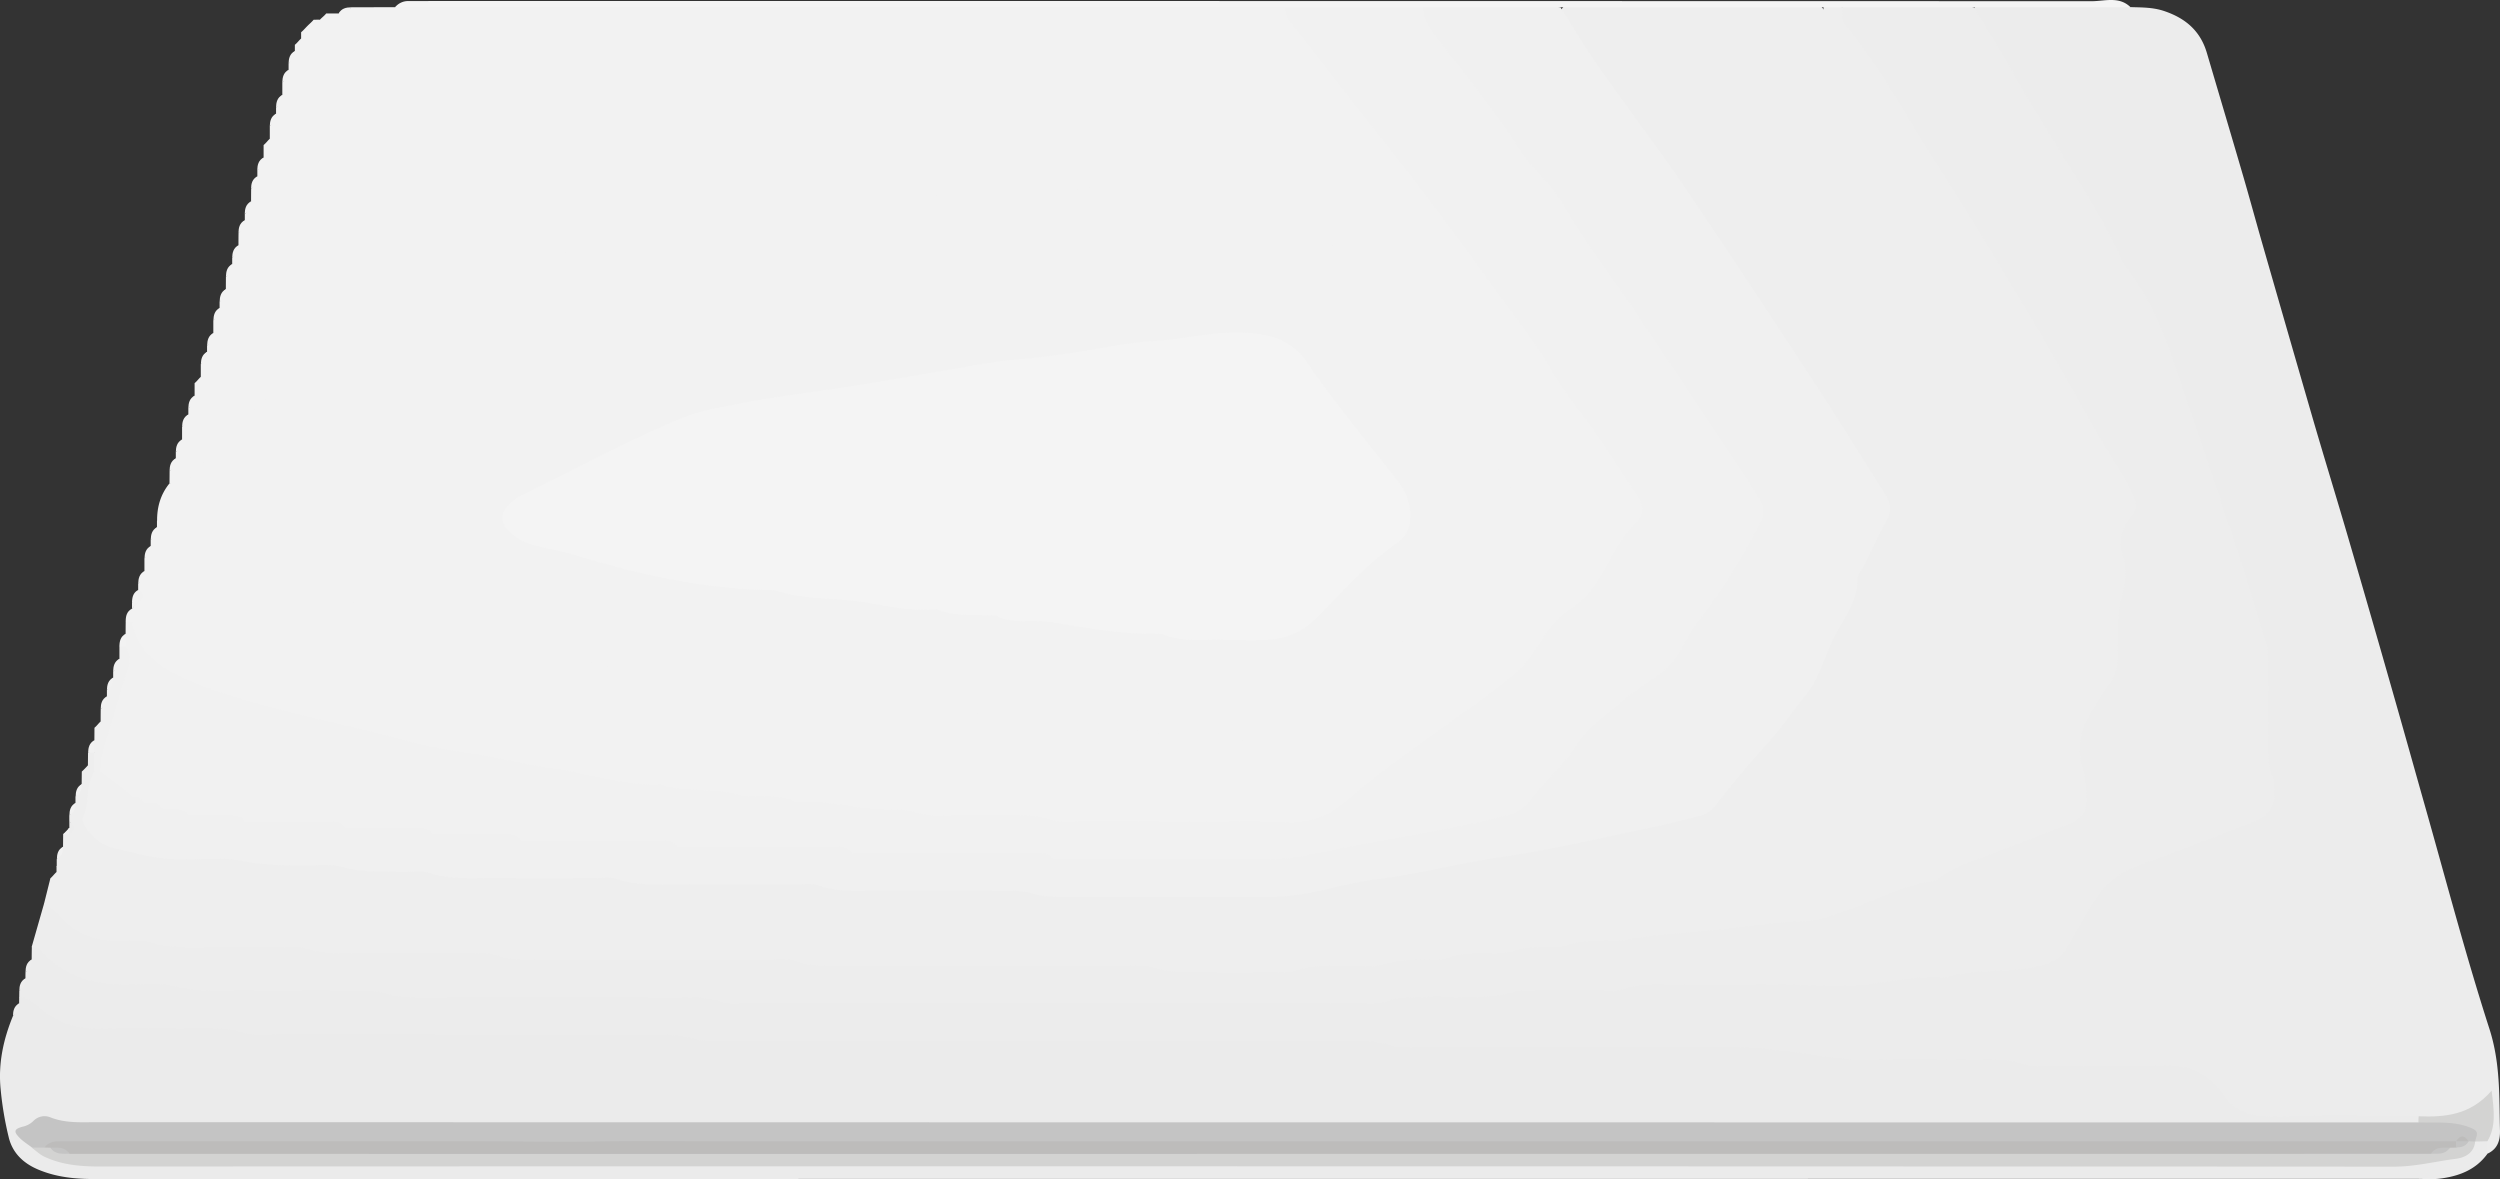 <svg xmlns="http://www.w3.org/2000/svg" viewBox="0 0 1596.05 752.77"><rect x="0" y="0" width="1596.05" height="752.77" fill="#333333" stroke="none"/><defs><style>.cls-1{fill:#f2f2f2;}.cls-2{fill:#eee;}.cls-3{fill:#ececec;}.cls-4{fill:#ededed;}.cls-5{fill:#ebebeb;}.cls-6{fill:#f1f1f1;}.cls-7{fill:#f4f4f4;}.cls-8{fill:#f0f0f0;}.cls-9{fill:#d3d3d2;}.cls-10{fill:#c4c4c4;}.cls-11{fill:#bdbcbb;}</style></defs><g id="Слой_2" data-name="Слой 2"><g id="Слой_1-2" data-name="Слой 1"><path class="cls-1" d="M112.24,292.6c0-1.33,0-2.66,0-4,2.57-2.07,1.54-5.9,4-8q0-4,0-8c2.54-2.06,1.52-5.89,4-8,0-1.33,0-2.66,0-4,2.56-2.06,1.54-5.9,4-8,0-2.66,0-5.32,0-8,1.49-1.17,2.54-2.77,3.95-4,0-2.65,0-5.31,0-8,2.55-2.06,1.53-5.89,4-8,0-1.33,0-2.66,0-4,2.56-2.06,1.54-5.9,4-8,0-2.66,0-5.32,0-8,2.55-2.06,1.53-5.89,4-8,0-1.33,0-2.66,0-4,2.56-2.06,1.54-5.9,4-8q0-4,.05-8c2.55-2.06,1.53-5.89,4-8,0-1.33,0-2.66,0-4,2.56-2.07,1.54-5.9,4-8,0-2.66,0-5.32.05-8,2.55-2.06,1.52-5.89,4-8q0-2,0-4c2.56-2.07,1.54-5.9,4-8q0-4,.05-8c2.54-2.06,1.51-5.89,3.95-8q0-2,0-4c2.56-2.06,1.53-5.9,4-8,0-2.66,0-5.32,0-8,1.49-1.17,2.55-2.77,3.95-4q0-4,0-8c2.55-2.06,1.53-5.89,4-8,0-1.33,0-2.66,0-4,2.57-2.06,1.55-5.9,4-8,0-2.66,0-5.32,0-8,2.55-2.06,1.53-5.9,4-8,0-1.33,0-2.65,0-4,2.56-2.06,1.54-5.9,4-8,0-1.32,0-2.64,0-4,1.51-1.16,2.57-2.78,4-4,0-1.32,0-2.64,0-4,1.45-1.2,2.64-2.66,4-4h0c1.31-1.34,2.77-2.53,4-4,1.33,0,2.66-.05,4,0,1.25-1.42,2.85-2.47,4-4l8,0c2.13-2.42,5.94-1.41,8-3.95l28-.05c6.91-3.65,14.37-1.83,21.54-1.83q270.18-.21,540.33-.13c7.9-.4,11.51,5.54,15.66,10.7,73.93,91.89,144.41,186.32,209.69,284.57,16.73,25.19,16,25.51-.34,51.11-31.21,48.74-70,89.86-118.25,122-14.94,10-30.06,20.19-43,32.53-22.33,21.34-47.84,26.83-78.18,27-126,.71-251.25-7.61-376.12-23.8C325,494,228.09,473.68,133.05,444.55c-12.12-3.72-23.94-8.34-33.94-16.49-9.57-7.8-17.33-16.69-16.78-30.17,0-3.22-.39-6.53,1.91-9.29h0a11.46,11.46,0,0,0,2.21-3.67c.28-.66.57-1.32.85-2a17.14,17.14,0,0,0,.91-4.19c0-.72,0-1.44,0-2.16q0-2,0-4c2.57-2.06,1.55-5.9,4-8l0-8c2.55-2.06,1.52-5.89,4-8q0-2,0-4c2.56-2.07,1.54-5.9,4-8,0-1.32,0-2.64,0-4,6.83-5,12.86-1.12,18.43,2.27,59.63,36.33,127.08,50.48,193.18,68.53,107.9,29.45,219.18,35.48,329.53,48,38.36,4.36,77.34,5.77,115,13.35,43.59,8.79,76.7-5.28,107-33.69,31.07-29.11,63.39-56.83,90.77-89.8,11-13.22,8.82-23.67-.06-35.6-35.4-47.53-68.9-96.46-105.62-143-1.24-1.57-2.93-2.91-3.73-4.67-18.45-40.35-53-43.94-90.82-39.69-87.26,9.82-175,13-262.43,22.24C416.37,148.5,345,168.7,275.9,196.43c-54.56,21.92-103.36,55.1-141.83,101.24-6.48,7.76-12.39,18.85-25.86,10.93l.07-8C110.82,298.54,109.8,294.71,112.24,292.6Z"/><path class="cls-1" d="M108.21,308.6c7.24.72,13.1-1.75,17.33-7.7C143.1,276.21,166,257.3,190,239.22c16.1-12.11,33.88-20.87,50.77-31.33,23-14.22,48.4-21.52,72.92-31.59,29.1-12,59.95-17.08,89.71-26.28,15-4.65,31.07-6.62,46.13-11.89,6.49-2.28,13.19-1.29,19.81-1.5,11.91-.39,23.89,1.11,35.59-3.21,4.16-1.54,9.23-.68,13.89-.79,8-.19,15.86.29,23.67-2.6,4.2-1.56,9.17-1.23,13.8-1.37,9.28-.29,18.7.88,27.54-3.25a9.59,9.59,0,0,1,3.94-.6c27.9.2,55.41-6.43,83.47-4.37,11.19.82,22.54,1.06,33.58-3,4.16-1.53,9.23-.69,13.88-.8,8-.19,15.78-.1,23.7-2.48,6.19-1.86,13.15-1.37,19.78-1.48,12-.2,24,.23,36-.14,10.73-.33,19.47,3.47,26.84,11,2.79,2.86,5.91,5.49,8.25,8.69,11.74,16.05,23.1,32.39,34.93,48.37,10.64,14.38,21,29.1,32.9,42.39,7.26,8.11,11.91,17.52,18,26.15,11.49,16.24,23.72,31.95,35.43,48a166.91,166.91,0,0,1,13,19.93c3.67,7,2.91,14.12-2.5,20.34-.44.51-.87,1-1.32,1.51-14.79,16.17-28.61,33.4-44.61,48.26-27.67,25.72-54.78,52.25-85.9,74-10.44,7.29-21.6,12.71-35.23,11.62-13.19-1.06-26.67,1.33-39.49-3.74-18.72,1.59-36.73-4.79-55.44-4.75a206,206,0,0,1-43.34-4.85c-8.6-1.86-17-3.32-25.59-2.67-8.33.62-15.51-4.67-23.48-3.95-20.1,1.83-39.43-6.21-59.48-4.24-14.56-5.37-30.43-1.91-45.08-6.7a10.25,10.25,0,0,0-3.88-.85c-17.43,1.68-34.31-3.24-51.4-4.94-19.59-2-39.47-2.69-58.71-9.09-15.59-5.17-32.35-6.71-48.44-10.52-37.41-8.87-74.9-17.41-111.41-29.73-8.13-2.74-16.73-4.07-25-6.28-5.78-1.52-11.78-2.74-17.11-5.28-25.76-12.3-53.16-21.3-76.82-37.92-3.74-2.62-8.1-4.7-13-4.66C100.19,323.71,102.51,315.6,108.21,308.6Z"/><path class="cls-2" d="M40.24,540.59l.08-8a13.64,13.64,0,0,1,3.92-2.28c1.89-1.89,2-3.8,0-5.72l0-4c2.53-2.07,1.51-5.89,3.94-8,0-1.33,0-2.66,0-4,2.55-2.07,1.54-5.9,3.95-8l.09-8a55.27,55.27,0,0,0,3.91-4c0-2.65.05-5.29.07-7.94A4,4,0,0,1,62,481.74c2.41,4.06,2.61,8.48,2.09,13-6.34,34.9-2.91,40,32.46,46,26.31,4.47,53.13,4,79.61,5.35,67.75,3.58,135.4,8.6,203.36,9.85,87.78,1.62,175.56,5.45,263.37,7.87,32.53.89,65.12,2.46,97.72,3.35,50.81,1.38,100.92-2.16,150.79-13.09,57.9-12.7,116.41-22.57,174.55-34.26,13-2.63,23-8.56,32.13-18.27,37.42-39.77,63.87-85.3,85.66-135.73,14.63-33.85,10-56.1-8.63-85C1120,195,1061.87,111.36,1004.34,27.23c-4.6-6.73-16.29-14-4.45-24.55,53.89.06,107.76-.14,161.6.1C1179.06,22.65,1193,45.13,1207,67.47q68.82,110,133.18,222.73c8.55,15,13.94,29.21,10.27,47.15-3.31,16.13-1.64,33.08-2.7,49.67-1.68,26.46-6,50.93-21.5,73.22-6.62,9.51-5.15,21.6-2.52,33,3.57,15.46-2.88,26-17.3,31.6-46.48,18.15-91.87,39.63-140,52.92-33.21,9.17-68.37,8.8-102.67,12.5-59.38,6.4-118.69,14.19-178.23,18-45.48,2.92-90.59,16.65-136.79,6.5-8.34-1.84-17.27-.9-25.92-.67-110.52,3-220.94-3-331.37-5.11-63-1.23-126.49,1-189.15-7.4-39.75-5.3-79.65-.75-119.37-6.53-33.49-4.87-41-9.21-46.71-42.44l0-4C38.83,546.53,37.81,542.71,40.24,540.59Z"/><path class="cls-3" d="M12.27,636.61l.05-4c2.56-2.06,1.49-5.89,3.92-8,0-1.33,0-2.65.05-4,2.55-2.08,1.54-5.9,3.94-8.05q0-4,.1-7.93c4.77-3.55,9-1.17,12.68,1.72C50.8,620.46,71.52,622,93.28,623.14c114.37,5.94,228.91,4.77,343.26,8.65,141.88,4.82,283.69,2.73,425.48,2.06,61.65-.29,123.56-5.24,185.25-10,34.54-2.67,69.23-1.23,103.86-.53,48.13,1,95.51-6.91,143.14-11.93,9.76-1,18.77-5.07,22.68-14.31,15.25-36,45.85-51.86,80.32-63.14,5.68-1.85,11.24-4.17,16.86-6.25,31.11-11.53,28.31-12.34,29.34-44.35,3.22-100.24-40.92-187.71-73.29-278-11.67-32.56-32.48-62.52-51.64-92.18C1299.73,84,1283.76,53.24,1265.08,24c-3.93-6.15-10.26-13-3-21.16,32.67.74,65.4-2.54,98,1.7,7.28.23,14.39.08,21.64,2.53,13.6,4.6,23,12.64,27.15,26.58,7.69,26.1,15.46,52.16,23.08,78.27,4.28,14.65,8.26,29.38,12.47,44q15.93,55.47,32,110.91c7.42,25.48,15.25,50.85,22.69,76.32q14.52,49.68,28.7,99.45c6.57,22.95,13,46,19.48,68.92,13.81,48.49,26.54,97.33,42,145.29,7,21.73,6.26,43.16,6.75,65,.15,6.51-1.67,11.82-8,14.73a10.63,10.63,0,0,1-3.34-7.81c-.08-5.86,3-11.58.75-19.34-15.66,7-31.82,9-48.39,8.7-29.37.07-58.67-.11-88,.11-12.75.1-23.57-3.21-31.94-13.21-12.15-14.51-28.09-18.82-46.44-18.23-61.26,2-122.85-.23-183.47-5.52-93.24-8.14-186.36-2.37-279.34-6.92-138.47-6.78-277,.4-415.35-4-106.51-3.42-213-1.64-319.44-4.21-36.52-.88-73.09-3-109.69-3.42C42.08,662.49,24.6,654.56,12.27,636.61Z"/><path class="cls-4" d="M1260.08,4.65c8.9,14.79,18.28,29.31,26.62,44.4,21.52,39,48.26,74.84,67.22,115.27a26,26,0,0,0,2.73,5.33c21,26,29.65,57.64,40.25,88.34q17.24,50,33.71,100.15c5.61,17,10.4,34.3,15.84,51.37,1.67,5.25,1.56,10.5,1.59,15.81,0,13.32-.07,26.65,0,40,.09,10.6-1.06,21.27,3.16,31.56,1.19,2.92.64,6.57.74,9.89.27,8.39-4.2,13.79-11.42,17.08-5.43,2.48-11,4.62-16.61,6.74-19.86,7.52-39.68,15.12-59.63,22.39-12.49,4.56-21.54,13-28.32,24-5.56,9.06-10.79,18.31-16,27.6-4.2,7.54-10.25,10.47-18.89,12.45-19.53,4.46-39.87.91-59,7.19-18.73-1.68-36.92,3.34-55.41,4.74-19.87,1.5-39.52-.73-59.28-.43-20,.32-40,0-60,.1-10.6.06-21.21-.85-31.59,3.08-4.14,1.57-9.22.83-13.87.86-14,.09-28,0-42,0-4,0-8.28-.83-11.94.31-18.92,5.91-38.31,3-57.5,3.65-8.63.28-17.15-.13-25.64,2.86-4.81,1.69-10.52,1.13-15.82,1.13q-196.89.07-393.77,0c-5.31,0-11.05.65-15.84-1.09-9.14-3.31-18.35-2.84-27.62-2.85q-81-.07-161.91,0c-7.95,0-15.8.15-23.7-2.37-5.53-1.76-11.81-1.51-17.76-1.55-26.65-.14-53.3.05-79.95-.1-12.58-.07-25,.24-37.61-3-9.41-2.42-19.86-1-29.84-.92-21.47.11-40.57-5.39-55.27-22.19-1.11-1.26-3.66-1.25-5.55-1.84l8-28c1.94-.44,4.27-1.32,5.79,0,29.49,25.45,65.91,20.63,100.41,22,123,5,245.92,9.44,369,11.09,53.81.72,107.73,1.87,161.6,2.86,33.23.6,66.4-.23,99.66,3.49,40.54,4.52,80.9-4.14,121.3-6.91,47.62-3.26,95-9.77,142.61-14.36,42.29-4.09,84.59-8.32,126.75-13.28,26.93-3.17,52-16.36,77.22-26.4s50.63-20.35,76.09-30.09c14.62-5.59,20.58-14.52,16.55-28.88-5.76-20.52-.58-38.21,11.7-54.41,7.19-9.51,8.11-20.16,9.77-31.56,4.1-28.11-1.4-57.06,8-84.64,2.6-7.6-1.76-14.42-5.45-20.62C1311,240.32,1275.41,174,1234,111.15c-19-28.87-35-59.69-55.9-87.37-4.76-6.29-9-13.88-.16-20.91C1205.34,3.69,1232.79.24,1260.08,4.65Z"/><path class="cls-5" d="M12.27,636.61c5.08,0,8.55,2.9,12.14,6,11.47,10.07,24.69,14.66,40.23,14.13,20.62-.71,41.29-.24,61.93-.15,9.94,0,19.75-.28,29.61,2.94,6.08,2,13.19,1,19.83,1q119.89.07,239.78.06c9.27,0,18.39-.08,27.63,2.72,6.78,2,14.51,1.21,21.81,1.21q195.81.09,391.63.07c10.59,0,21.13-.59,31.6,3,5.41,1.87,11.86.91,17.84.91q101.91.07,203.81.07c9.93,0,19.76,1.6,29.57,2.55,17.76,1.73,35.25,6.08,53.32,5.57,22.63-.64,45.29-.21,67.93-.13,10.6,0,21.16-.65,31.59,3.08,4.77,1.71,10.54.85,15.85.86,24.64.07,49.3.52,73.93-.16,13.71-.37,24.74,3.75,33.6,14,.44.5,1.08.87,1.39,1.43,9.23,16.37,24,17.64,40.92,17,28.6-1,57.27-.26,85.91-.25q1.62,4.25-2.3,6.52c-8,4.44-16.84,3.36-25.44,3.36q-727.76.06-1455.5,0c-9.33,0-18.63-.58-27.94-1.26-5.38-.39-9.46,1.59-6,8.31C39.56,739.35,54.3,739,69,739q279.95,0,559.87,0,444.9,0,889.79.07c18.1,0,35.9-.88,52.89-7.75,2.09-1.26,4.21-2.52,6.3-3.82,3.58-1.49,7-1.57,10.17,1.12v8c-7.57,10.43-18.57,14.41-30.69,15.88-4.6.55-9.32.13-14,.13q-741.24,0-1482.49.1c-12.8,0-25.09-1.13-37-6.3-9.2-4-15.76-10.49-18.17-19.95A211.56,211.56,0,0,1,.4,695.23c-1.61-16.14,1.73-31.67,7.88-46.62,2.56-2.08,1.56-5.9,3.94-8.07C12.21,639.23,12.23,637.92,12.27,636.61Z"/><path class="cls-6" d="M84.25,396.61c2.69,15.87,13,26.07,26.4,32.94,20.75,10.64,43.22,16.92,65.67,22.84,25.58,6.74,51.52,12.12,77.09,18.89A371.83,371.83,0,0,0,300,481c17.65,2.33,34.95,7.29,52.61,9.53,22.93,2.92,45,11.38,68.54,10.14,16.5,5.75,34.36,1.65,51,7.08,4.27,1.39,9.23.76,13.88.86,6.64.13,13.34-.37,19.64,2.49a8.59,8.59,0,0,0,3.83,1c18.69-1.29,36.8,4.47,55.37,4.54,7.31,0,14.47.17,21.66,2.54,4.88,1.61,10.48,1.34,15.77,1.41,14,.16,28,0,41.94.07,9.27,0,18.43-.23,27.59,2.91,5.43,1.86,11.85,1,17.82,1,44.6.06,89.22-.57,133.8.38,14.6.31,25.63-4.82,36-13.65,20.68-17.65,42.86-33.3,64.87-49.2,13.95-10.08,28.28-19.74,41.48-30.75,7-5.82,12.59-13.65,17.47-21.42,5.45-8.66,12.12-16.45,20.24-21.73,10.71-7,16.72-16.82,22.38-27.25,5.09-9.37,9.93-18.61,17.75-26.27,6.29-6.16,6.23-11.66.72-19.67-12-17.47-22.65-35.89-35.95-52.54a261.12,261.12,0,0,1-19.05-28c-13.4-22.19-29.84-42.19-44.81-63.25-13.05-18.35-26.55-36.37-40.21-54.28-12.44-16.31-25.4-32.22-38-48.37-14.28-18.24-28.44-36.57-42.72-54.81a15.9,15.9,0,0,1-3.34-9.19c27.56-4.41,55.3-.77,82.9-2,6.26-.14,9.09,4.48,12.37,8.73,72,93.25,138,190.75,203.08,288.9,11.8,17.79,13.23,33.24,1.68,51.4-25.66,40.37-49.1,82-91.48,108.74-18.62,11.74-28.41,33.2-43.44,49.2-7.52,8-15.5,14.48-26.2,17.29-94.16,24.74-189.81,32.75-286.84,25.3A48,48,0,0,0,659,550.73c-37.39-1.07-74.81,1.93-112.14-1.58-8-2.26-16.17-3.68-24.58-2.56-29-.65-58,1.69-87-1.4-4.67-.78-9.25-2.19-14.05-2.23-28.48-1.6-57,1.45-85.49-1.77-4.52-.63-8.84-2.4-13.48-2.43-14.5-1.3-29.16.67-43.61-2-4.33-.77-8.54-2.22-13-2.18-14.38-1.1-28.89.77-43.19-1.85-4.32-.81-8.54-2.17-13-2.12-16.57-1.18-33.25,1-49.75-1.7-4.14-.59-8-2.37-12.27-2.51-7.84-.89-15.82-.33-23.6-1.88-3.56-.75-7-2-10.53-2.86a68.14,68.14,0,0,1-7.32-2c-2.27-.74-4.48-1.66-6.73-2.46A65.51,65.51,0,0,1,92.7,515c-2.14-.89-4.22-1.92-6.33-2.91A48,48,0,0,1,82,510c-2.27-1.13-4.47-2.35-6.63-3.69-6-4.3-11.94-8.65-13.05-16.75-.87-18.95,7.12-35.95,11.78-53.68,2-7.51,6.74-14.5,4.27-22.84,0-3-.41-6,1.83-8.46,0-2.65,0-5.3.07-8C81.61,394.77,82.93,394.85,84.25,396.61Z"/><path class="cls-2" d="M1176.09,4.64c.08,4-.44,8.26,2.27,11.54,22.46,27.28,38.83,58.53,57.85,88.06,21.94,34.07,42.73,68.81,63.44,103.6,19,31.94,36.26,64.93,56.12,96.39,2.48,3.92,4.18,8.33,6.27,12.49,2.33,4.63,2.08,9-1.32,13-6.46,7.62-8.51,15.51-5.27,25.73a39.54,39.54,0,0,1,.08,21.76c-4,13.79-3.52,27.64-3.37,41.56.07,7-1.56,12.89-5.93,18.47-4.07,5.21-7.22,11.13-10.77,16.75-7.53,11.9-9.89,24.65-5.45,38.15,1.73,5.22,1.66,10.44,2.13,15.72.84,9.37-3.16,15.25-11.74,18.52-16.74,6.39-33.39,13-50.18,19.28-10.61,3.94-21.33,7.5-30.83,13.88-1.64,1.1-3.29,2.75-5.09,3-20.72,2.77-38.7,13.45-58.15,19.83-7.53,2.48-15.32,5.5-23.07,5.73-15.29.47-30.32,2.29-45.46,4.29-22.91,3-46.14,3.3-68.94,7.68-3.87.75-8,.46-12,.54-8.62.17-17.18-.37-25.63,2.84-4.16,1.58-9.18,1-13.83,1.13-7.32.14-14.5.14-21.65,2.7-4.22,1.5-9.17,1.17-13.81,1.3-9.28.24-18.59-.57-27.57,3.17-2.91,1.21-6.57.78-9.89.83-10.61.18-21.09-.05-31.59,3.24-6.1,1.91-13.21.63-19.86.81-11.91.31-23.88-1.09-35.58,3.2-4.16,1.53-9.22.75-13.88.77-15.32.07-30.65.11-46,0-10.6-.08-21.13.6-31.61-3-5.41-1.87-11.86-.91-17.85-.92q-89.94-.07-179.9-.06c-9.93,0-19.79.53-29.62-2.92-5.4-1.9-11.86-1-17.84-1-48.64-.06-97.28,0-145.92-.07-9.27,0-18.49.53-27.63-2.77-4.8-1.74-10.52-1.13-15.83-1.15-24-.1-48,0-72-.09-11.25-.05-22.54,1-33.58-3.11-4.15-1.56-9.22-.8-13.88-.82-18.65-.07-37.31,0-56,0-10,0-19.79.38-29.61-3-5.44-1.85-11.88-1.14-17.85-.94-16.15.55-30.07-3.83-40.86-16.59-2.51-3-6.13-5-9.24-7.45q2-8,4-16c1.45-1.19,2.51-2.77,3.91-4,0-1.32,0-2.64,0-4,4.66,3.31,6,8.49,7.92,13.47,7,18.55,11.72,22.58,30.44,22.34,17.34-.22,33.92,5.76,51.45,4.45,16.55-1.24,33.51-2,49.86.21,19.18,2.57,38.65,1.18,57.4,4.12,37.19,5.82,74.34,1.87,111.45,3.37,10.58.43,21.12-.55,31.59,3.07,5.41,1.86,11.86.92,17.84.93q60.93.09,121.87,0c7.29,0,14.59-.44,21.65,2.45,6.34,2.59,13.17,1.49,19.79,1.5q89.9.09,179.8,0A114.37,114.37,0,0,1,763,611.22c14.29,3.25,29.39,2.92,43.7.58,22.9-3.74,45.61-8.12,69-7.21,18.46-6.45,38.42-1.08,57-7.21,3.66-1.21,7.92-.67,11.91-.74,9.28-.17,18.5.35,27.58-3.09,4.14-1.57,9.2-.82,13.85-.91,6.65-.13,13.34.35,19.64-2.51a8.46,8.46,0,0,1,3.84-1c18.7,1.34,36.81-4.55,55.39-4.54,7.32,0,14.54.09,21.64-2.64,3.58-1.37,7.84-1.2,11.81-1.3,8.62-.23,17.28.48,25.55-3.19a15.93,15.93,0,0,1,7.88-.77c23.52,2.56,44.4-6.94,65.41-14.87,34.75-13.12,69.13-27.22,103.68-40.88,1.85-.73,3.88-1,5.71-1.76,12.51-5.2,16.61-10.68,12.49-23.06-6.88-20.61-1.23-38.05,10.81-54.12,7.61-10.14,11.2-20.71,10.42-33.33a80.7,80.7,0,0,1,2.68-27.61c2.13-7.44.84-15.84,1.19-23.81.47-10.55-1.47-21.25,2.93-31.56,2.57-6,0-11.82-3-17.11q-12.3-21.64-24.88-43.11c-5.67-9.75-12-19.14-17.1-29.2-12-23.78-27-45.69-40.06-68.81-18.24-32.43-40.46-62.33-58.34-95-8.56-15.63-19.65-29.95-30.25-44.37-5.3-7.19-9.73-14.24-9.31-23.48Q1170.09.53,1176.09,4.64Z"/><path class="cls-7" d="M1176.09,4.64H996.14c-29.34,10.05-58.67,10-88,0h-88l-567.93,0A10.69,10.69,0,0,1,261,.69c5.33,0,10.65,0,16-.06q529.21,0,1058.42.14c8.27,0,17.42-3.32,24.74,3.81l-100,.07Z"/><path class="cls-8" d="M80.25,412.61c1.88,4.21,3.46,8,1.71,13.17-5.27,15.65-9.28,31.73-14.55,47.39a53.76,53.76,0,0,0-3.16,19.44,2.6,2.6,0,0,1-4,0v-12c-2.5-2.67-2.2-5.35,0-8l.06-8c1.49-1.18,2.54-2.78,3.94-4,0-2.65,0-5.31.05-8,2.54-2.06,1.52-5.89,3.95-8,0-1.33,0-2.66,0-4,2.55-2.06,1.53-5.89,4-8,0-1.32,0-2.65,0-4,2.56-2.07,1.55-5.9,4-8,0-2.66,0-5.31,0-8C77.6,410.82,78.92,410.82,80.25,412.61Z"/><path class="cls-4" d="M20.23,612.55c0,3.31-.71,6.31-3.94,8.05C16.33,617.3,17,614.32,20.23,612.55Z"/><path class="cls-1" d="M224.21,4.65c-1.73,3.22-4.72,3.89-8,3.95C217.94,5.39,220.92,4.7,224.21,4.65Z"/><path class="cls-1" d="M188.22,32.58c-.06,3.3-.74,6.3-4,8C184.31,37.31,185,34.32,188.22,32.58Z"/><path class="cls-1" d="M184.22,44.59c-.06,3.3-.74,6.29-4,8C180.31,49.31,181,46.33,184.22,44.59Z"/><path class="cls-1" d="M180.22,60.58c-.06,3.3-.74,6.3-4,8C176.31,65.31,177,62.32,180.22,60.58Z"/><path class="cls-1" d="M176.23,72.59c-.07,3.29-.75,6.28-4,8C172.32,77.31,173,74.33,176.23,72.59Z"/><path class="cls-1" d="M168.23,100.59c-.07,3.3-.75,6.29-4,8C164.32,105.31,165,102.33,168.23,100.59Z"/><path class="cls-1" d="M148.23,168.59c-.06,3.29-.74,6.28-4,8C144.32,173.31,145,170.33,148.23,168.59Z"/><path class="cls-1" d="M160.23,128.58c-.06,3.3-.74,6.3-4,8C156.32,133.31,157,130.32,160.23,128.58Z"/><path class="cls-1" d="M156.23,140.6c-.07,3.29-.74,6.28-4,8C152.32,145.31,153,142.33,156.23,140.6Z"/><path class="cls-1" d="M152.22,156.58c-.05,3.3-.73,6.29-4,8C148.32,161.31,149,158.32,152.22,156.58Z"/><path class="cls-1" d="M144.22,184.58c-.05,3.3-.73,6.3-4,8C140.32,189.31,141,186.32,144.22,184.58Z"/><path class="cls-1" d="M140.23,196.59c-.06,3.29-.74,6.28-4,8C136.33,201.3,137,198.33,140.23,196.59Z"/><path class="cls-1" d="M136.23,212.58c-.06,3.3-.74,6.3-4,8C132.32,217.31,133,214.32,136.23,212.58Z"/><path class="cls-1" d="M132.23,224.59c-.06,3.29-.74,6.28-4,8C128.32,229.31,129,226.33,132.23,224.59Z"/><path class="cls-1" d="M124.23,252.59c-.06,3.3-.74,6.29-4,8C120.32,257.31,121,254.33,124.23,252.59Z"/><path class="cls-1" d="M120.24,264.6c-.07,3.29-.74,6.27-4,8C116.33,269.3,117,266.33,120.24,264.6Z"/><path class="cls-1" d="M116.23,280.58c-.06,3.3-.74,6.3-4,8C112.32,285.31,113,282.32,116.23,280.58Z"/><path class="cls-1" d="M112.24,292.6c-.07,3.29-.75,6.27-4,8C108.33,297.31,109,294.33,112.24,292.6Z"/><path class="cls-1" d="M100.23,336.58c-.06,3.3-.73,6.29-4,8C96.32,341.31,97,338.32,100.23,336.58Z"/><path class="cls-1" d="M96.24,348.6c-.07,3.29-.74,6.28-4,8C92.33,353.31,93,350.33,96.24,348.6Z"/><path class="cls-1" d="M92.23,364.57c0,3.31-.74,6.31-4,8C88.32,369.31,89,366.32,92.23,364.57Z"/><path class="cls-1" d="M84.28,384.62c.06-3.29.73-6.28,4-8l0,0q3.36,4,0,8A2.6,2.6,0,0,1,84.28,384.62Z"/><path class="cls-1" d="M84.25,396.61h-4c0-3.3.72-6.28,3.94-8C84.24,391.27,84.25,393.94,84.25,396.61Z"/><path class="cls-1" d="M80.25,412.61h-4c0-3.3.75-6.28,4-8C80.24,407.26,80.24,409.94,80.25,412.61Z"/><path class="cls-6" d="M76.23,420.57c0,3.3-.73,6.3-4,8C72.33,425.3,73,422.32,76.23,420.57Z"/><path class="cls-6" d="M72.24,432.58c-.06,3.3-.74,6.29-4,8C68.33,437.3,69,434.33,72.24,432.58Z"/><path class="cls-6" d="M68.24,444.59c-.06,3.29-.74,6.28-3.95,8C64.34,449.3,65,446.33,68.24,444.59Z"/><path class="cls-6" d="M60.24,472.58c0,2.68,0,5.36,0,8h-4C56.33,477.31,57,474.33,60.24,472.58Z"/><path class="cls-6" d="M52.23,500.58c0,3.3-.72,6.29-3.95,8C48.33,505.3,49,502.33,52.23,500.58Z"/><path class="cls-6" d="M48.24,512.6c-.06,3.28-.73,6.27-3.94,8C44.34,517.31,45,514.34,48.24,512.6Z"/><path class="cls-4" d="M44.27,524.62c4.09,2.67,4.07,5.33,0,8-1-.89-1.36-1.78-1-2.69s.66-1.36,1-1.36C44.22,527.25,44.24,525.94,44.27,524.62Z"/><path class="cls-6" d="M40.24,540.59c-.06,3.29-.73,6.28-3.94,8C36.34,545.3,37,542.33,40.24,540.59Z"/><path class="cls-4" d="M16.24,624.58c0,3.28-.71,6.27-3.92,8C12.35,629.3,13.06,626.33,16.24,624.58Z"/><path class="cls-4" d="M12.22,640.54c0,3.32-.7,6.32-3.94,8.07C8.32,645.3,9,642.32,12.22,640.54Z"/><path class="cls-1" d="M164.23,112.6c-.07,3.29-.74,6.27-3.95,8C160.32,117.3,161,114.33,164.23,112.6Z"/><path class="cls-1" d="M172.22,88.57q-2,2-3.95,4Q170.25,90.59,172.22,88.57Z"/><path class="cls-1" d="M128.23,240.57l-3.95,4Z"/><path class="cls-6" d="M44.22,528.56c0,1.35,0,2.7,0,4.05H40.32Z"/><path class="cls-1" d="M208.22,8.64l-4,4Z"/><path class="cls-1" d="M200.22,12.65l-4,4Z"/><path class="cls-1" d="M196.24,16.63l-4,4Z"/><path class="cls-1" d="M192.22,24.57c-1.33,1.35-2.65,2.7-4,4C189.57,27.27,190.89,25.92,192.22,24.57Z"/><path class="cls-2" d="M36.25,556.58l-3.91,4Q34.29,558.58,36.25,556.58Z"/><path class="cls-6" d="M84.28,384.62h4l-4,4C84.24,387.28,84.25,386,84.28,384.62Z"/><path class="cls-6" d="M64.24,460.56l-3.94,4Z"/><path class="cls-6" d="M56.23,488.56l-3.92,4.05Z"/><path class="cls-6" d="M88.25,384.61q0-4,0-8C92.37,379.3,92.33,382,88.25,384.61Z"/><path class="cls-7" d="M782.77,408.61c-12.14-.69-26.24,1.9-39.77-3.37-2.36-.92-5.27-.58-7.92-.59-21.25-.06-42.07-3.74-62.91-7.31a67.18,67.18,0,0,0-9.93-.69c-8.62-.17-17.32.65-25.53-3.17-1.72-.8-3.92-.7-5.91-.74-11.27-.23-22.66.69-33.43-3.89-16.76,2-33.06-2.65-49.31-4.88-17-2.33-34.44-1.25-51-6.41a29.7,29.7,0,0,0-7.9-.89c-41.37-1-81.29-9.89-120.68-21.86-8.85-2.69-18-4.27-27-6.6-7.21-1.86-13.66-5.16-18.38-11.23a9.92,9.92,0,0,1,.05-12.8,30.24,30.24,0,0,1,10.94-8.45c34.06-16.59,67.25-35,102.42-49.27,11.2-4.56,23-6.17,34.63-8.59,19.36-4.05,39.11-6.28,58.69-9.29,10.45-1.61,20.92-3.14,31.35-4.87,13.66-2.26,27.28-4.76,41-7,15.61-2.59,31.18-6,46.92-7.22,13.24-1,26.28-2.86,39.35-4.84,15.65-2.37,31.23-5.94,47-6.84,19.85-1.15,39.21-6.43,59.32-5.39,16.7.87,29.89,4.45,40.43,19.93C852.92,258.54,873.65,282.79,893,308a33.29,33.29,0,0,1,5.64,10.48c3.23,10.87,3,21.65-7.32,28.7-19.47,13.25-34.52,31.12-51,47.51-9.65,9.63-20.85,13.66-33.92,13.92C799.13,408.73,791.81,408.61,782.77,408.61Z"/><path class="cls-8" d="M60.25,492.61h4l16,12c1.15,1.52,2.77,2.56,4,4h4c1.15,1.52,2.77,2.56,4,4h8c1.15,1.52,2.77,2.56,4,4h8c2.05,2.58,5.9,1.55,8,4h28c2,2.58,5.89,1.55,8,4h56c2,2.58,5.89,1.55,8,4h48c2,2.58,5.89,1.55,8,4h48c2.05,2.58,5.9,1.55,8,4h92c2,2.58,5.89,1.55,8,4h92c5.94,4.94,14-.71,20,4h120c2,2.58,5.89,1.55,8,4q69,0,137.9,0a121.6,121.6,0,0,0,25.58-2.85c30.38-6.47,61.08-11.43,91.6-17.27,12.33-2.36,24.57-5.28,36.74-8.39,5.89-1.51,10.12-5.43,14-10.42,9.42-12,21.16-22.34,29.29-35.06,7.16-11.23,17.57-17.87,27.06-25.93,7-6,14.81-11.16,22.48-16.38a49.66,49.66,0,0,0,17-19.1c4.77-9.5,11.32-17.87,17.67-26.42,12.29-16.54,22.44-34.48,32-52.77,2.74-5.27,2.88-10.05-.18-15-2.78-4.52-5.34-9.19-8.28-13.6q-36.43-54.72-73-109.34c-14.4-21.4-30.62-41.74-43.28-64.11-8.11-14.33-20.87-24.18-29.33-37.49-16.07-25.27-35.42-48-53.26-71.87-4-5.4-7.5-11-8-17.93h88c8.19,12.83,15.94,26,24.68,38.42,17.52,25,36.16,49.18,53.3,74.42,28.71,42.28,56.78,85,84.79,127.78,15.28,23.32,29.88,47.09,44.8,70.65,3.48,5.5,3.9,10.75.48,16.77-4.93,8.68-9,17.82-13.47,26.77-1.78,3.59-5,7.2-5,10.8,0,15-9.74,25.8-15.71,38.14-5.76,11.9-8.69,25.08-17.48,35.67-8.46,10.17-15.67,21.32-24.74,31.12-11.25,12.14-21.65,25.09-31.94,38.07-3.09,3.89-6.22,6.63-11.05,7.73-9.66,2.21-19.21,5-28.92,6.95-33.05,6.77-66,14.72-99.29,19.47-26.25,3.74-51.78,10.89-78.17,13.94-15,1.73-29.64,6.59-44.71,9.06a136,136,0,0,1-21.69,2.2q-66,0-132,0c-7.31,0-14.47-.13-21.71-2.34-5.57-1.7-11.82-1.55-17.76-1.58-27.33-.15-54.65,0-82-.1-11.93,0-23.88,1-35.58-3.22-4.18-1.51-9.23-.71-13.89-.72-23.33-.06-46.65.14-70-.09-15.22-.15-30.57,1.65-45.55-3.43-4.21-1.42-9.25-.49-13.92-.49-21.32,0-42.65.11-64-.06-13.9-.12-27.86,1.23-41.57-3.33-4.83-1.61-10.57-.48-15.89-.63-13.24-.37-26.37.48-39.61-3.11-8.73-2.37-18.54-.71-27.86-.89-11.92-.24-23.64-.57-35.61-2.92-12.86-2.53-26.53-1.05-39.85-1-14.77,0-28.75-4-42.93-7.34-7.78-1.82-12.9-6.73-17.32-12.62-1.45-1.94-2.87-5.51-2-7.27C57.38,512.23,54.42,501.31,60.25,492.61Z"/><path class="cls-9" d="M1588,728.6l-7.82.19c-10-10.16-25.73-3.48-36.24-12.23,0-1.3.08-2.61.15-3.91,16.76.66,33-.68,46.61-16.35C1592.4,709.77,1593.45,719.45,1588,728.6Z"/><path class="cls-10" d="M1544,716.56c11.66.42,23.52-1.16,34.67,4.06,4.7,2.2,1.82,5.3,1.57,8.16l0,0a15.26,15.26,0,0,1-5.73,1.93c-5.42.64-10.57,2.64-16.07,3-12.69.76-25.35.46-38,.46q-563.61,0-1127.22.08c-120.55.06-241.09-.65-361.64.27-3.87,0-7.83.5-11.29-2-2.61-2-5.49-3.76-7.78-6.09-3.93-4-3.62-5.63,2-7.15a13.74,13.74,0,0,0,6.77-3.6,9.86,9.86,0,0,1,11.08-2.26c9.67,3.76,19.64,3,29.58,3Q802.9,716.56,1544,716.56Z"/><path class="cls-9" d="M1576,728.58l4.18.24c-.75,7.48-6.65,10.27-12.43,11-13.11,1.68-25.88,5-39.4,5q-732.61-.4-1465.23-.11c-12.19,0-23.91-1.1-34.95-6.33-2.9-1.38-5.3-3.79-7.94-5.72l8,0a5.27,5.27,0,0,1,6.08-.7c5.73,1.07,11.51.61,17.3.73H1543.79c5.38-.07,10.81.19,16.19-.38,1.82-.46,3.67-1,5.48-1.47a67.91,67.91,0,0,1,7.88-2Z"/><path class="cls-8" d="M544.18,544.61c-6.74-.93-14.38,2.6-20-4C530.93,541.55,538.57,538,544.18,544.61Z"/><path class="cls-8" d="M120.24,520.61c-3.29-.07-6.28-.77-8-4C115.54,516.69,118.53,517.38,120.24,520.61Z"/><path class="cls-8" d="M156.24,524.61c-3.3-.07-6.28-.77-8-4C151.53,520.69,154.52,521.38,156.24,524.61Z"/><path class="cls-8" d="M220.23,528.61c-3.3-.07-6.28-.77-8-4C215.53,524.69,218.51,525.38,220.23,528.61Z"/><path class="cls-8" d="M276.22,532.61c-3.29-.07-6.28-.77-8-4C271.52,528.69,274.5,529.38,276.22,532.61Z"/><path class="cls-8" d="M332.21,536.61c-3.29-.07-6.28-.77-8-4C327.51,532.69,330.5,533.38,332.21,536.61Z"/><path class="cls-8" d="M432.2,540.61c-3.3-.07-6.28-.77-8-4C427.49,536.69,430.48,537.38,432.2,540.61Z"/><path class="cls-8" d="M672.16,548.61c-3.29-.07-6.28-.77-8-4C667.46,544.69,670.45,545.38,672.16,548.61Z"/><path class="cls-8" d="M84.25,508.61l-4-4Z"/><path class="cls-8" d="M92.25,512.61l-4-4Z"/><path class="cls-8" d="M104.25,516.61l-4-4Z"/><path class="cls-11" d="M32.2,732.69q-2,0-3.93-.09A10.59,10.59,0,0,1,37,728.68q8-.06,16-.06,125,0,249.9,0c26.54,0,53.08.48,79.63.1,26-.37,52-.08,78-.08H1410.1l78,0h80l1.51,2-1.53,2q-2,.07-3.93.09c-3.3,3.52-8.84.13-12,3.9q-485.94,0-971.86.07-268,0-535.92-.06C41,732.8,35.51,736.18,32.2,732.69Z"/><path class="cls-11" d="M1568,728.61c2.63-4.05,5.29-4.12,8,0h0C1573.35,730.79,1570.7,731.08,1568,728.61Z"/><path class="cls-10" d="M32.2,732.69c4.42,0,9.13-.79,12.06,3.89C39.84,736.52,35.16,737.27,32.2,732.69Z"/><path class="cls-10" d="M1552,736.57c2.92-4.67,7.63-3.84,12-3.9C1561.14,737.28,1556.45,736.51,1552,736.57Z"/><path class="cls-10" d="M1568,728.61l8,0c-1.7,3.25-4.68,3.95-8,4C1568,731.26,1568,729.94,1568,728.61Z"/></g></g></svg>